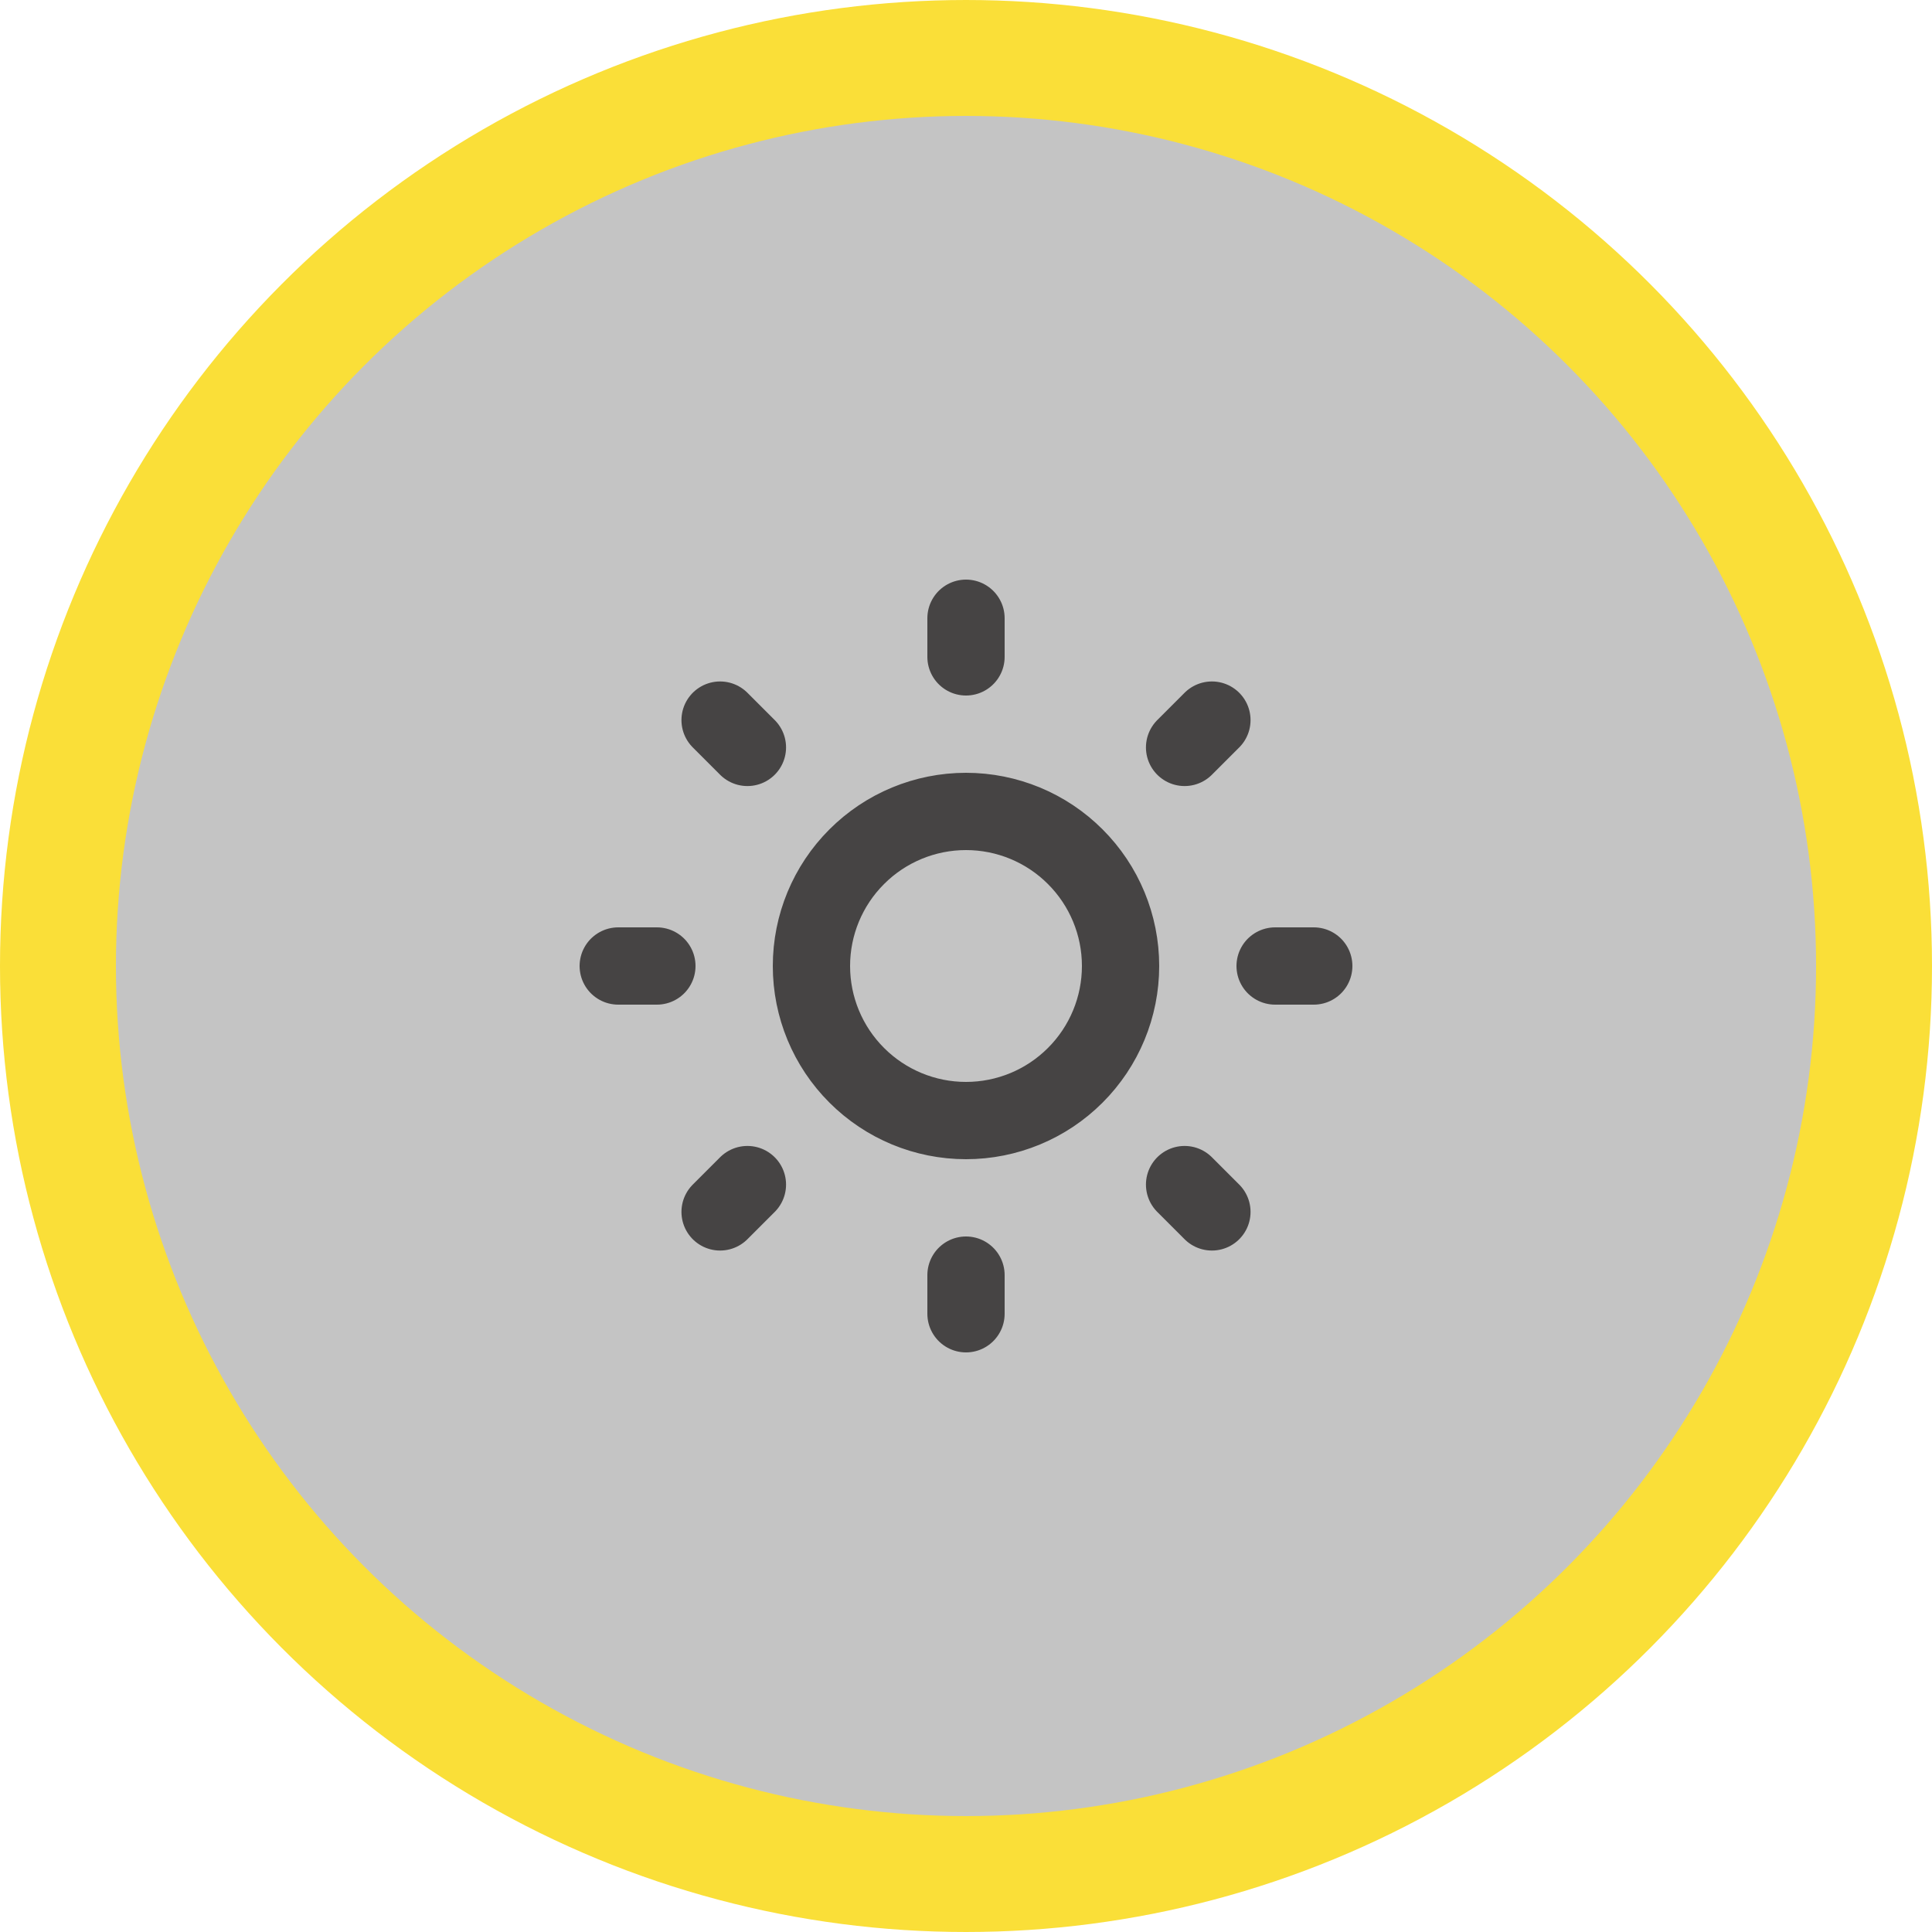 <svg width="50" height="50" viewBox="0 0 50 50" fill="none" xmlns="http://www.w3.org/2000/svg">
<circle cx="25" cy="25" r="23.5" fill="#C4C4C4" stroke="#FADF38" stroke-width="3"/>
<path d="M25 16V17V16ZM25 33V34V33ZM34 25H33H34ZM17 25H16H17ZM31.364 31.364L30.657 30.657L31.364 31.364ZM19.343 19.343L18.636 18.636L19.343 19.343ZM31.364 18.636L30.657 19.343L31.364 18.636ZM19.343 30.657L18.636 31.364L19.343 30.657ZM29 25C29 26.061 28.579 27.078 27.828 27.828C27.078 28.579 26.061 29 25 29C23.939 29 22.922 28.579 22.172 27.828C21.421 27.078 21 26.061 21 25C21 23.939 21.421 22.922 22.172 22.172C22.922 21.421 23.939 21 25 21C26.061 21 27.078 21.421 27.828 22.172C28.579 22.922 29 23.939 29 25V25Z" stroke="#464444" stroke-width="2" stroke-linecap="round" stroke-linejoin="round"/>
</svg>

